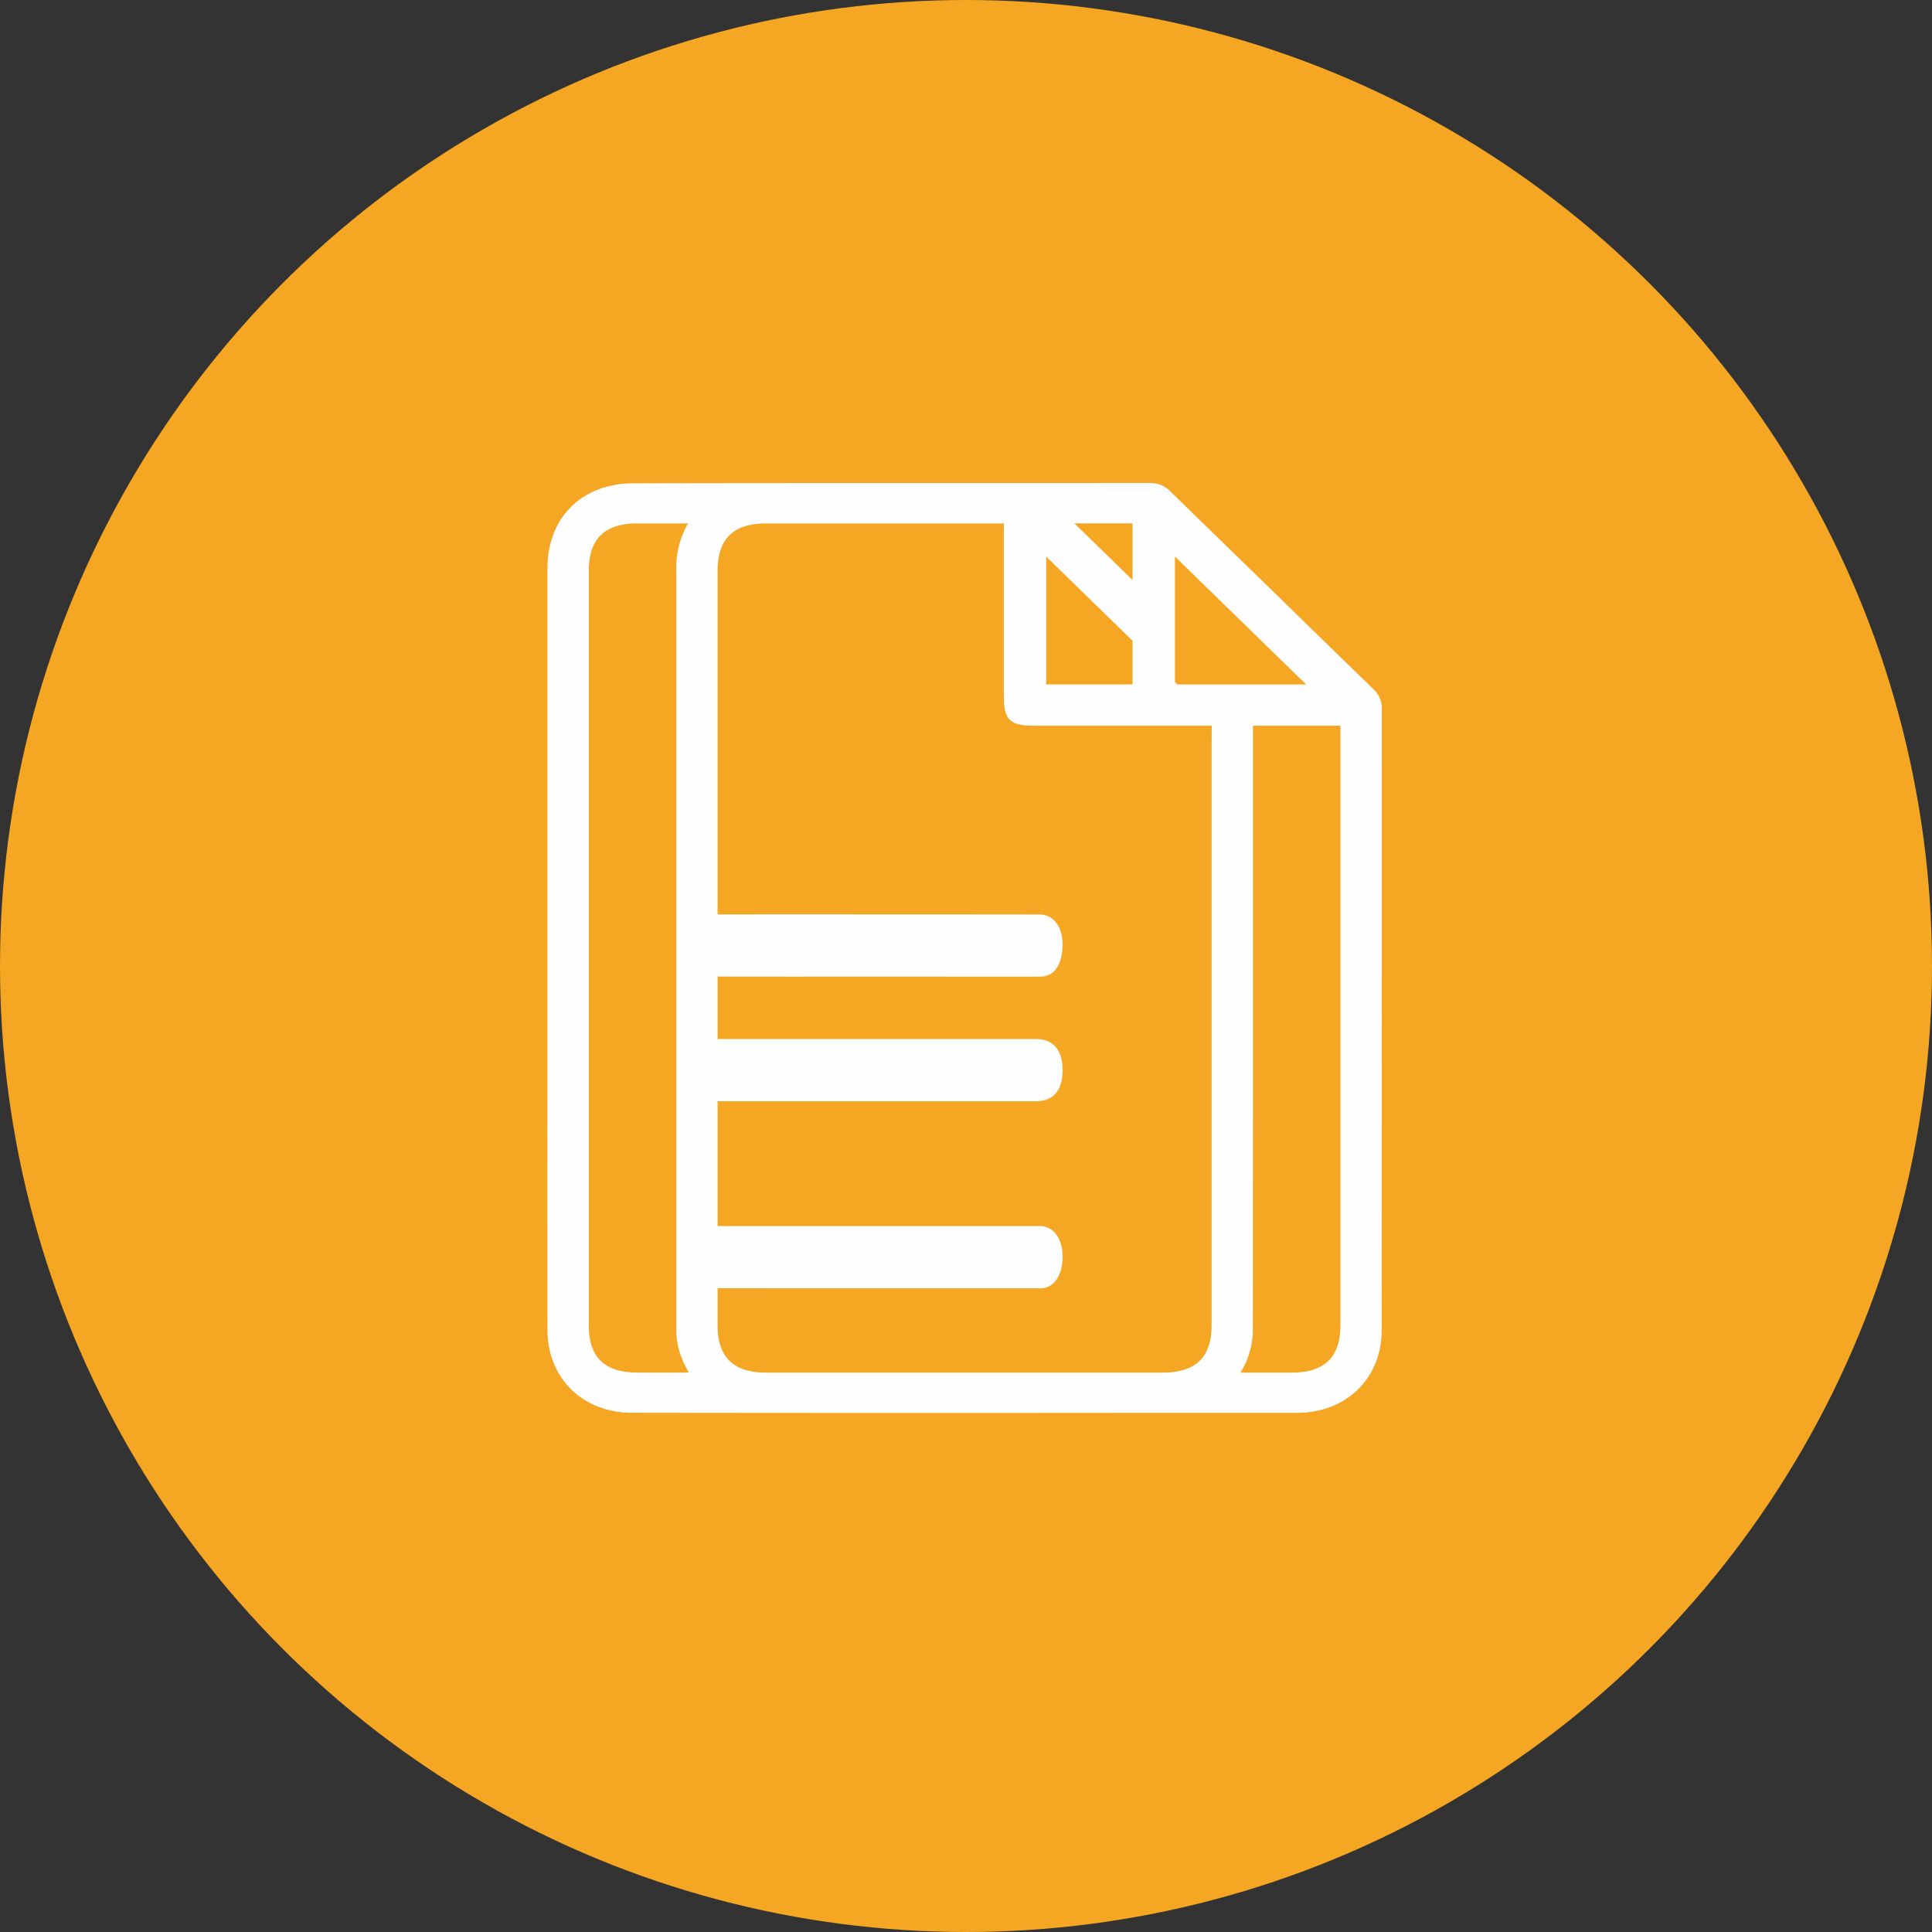 <svg width="30" height="30" viewBox="0 0 30 30" xmlns="http://www.w3.org/2000/svg"><rect x="0" y="0" width="30" height="30" fill="#333333" stroke="none"/><title>A4F1B579-E008-4C31-BEF0-4FBC5F67A0B6</title><g fill="none" fill-rule="evenodd"><ellipse fill="#F5A623" cx="15" cy="15" rx="15" ry="15"/><path d="M20.814 11.467v9.11c0 .498-.245.736-.76.737h-.792a1.26 1.26 0 0 0 .192-.65c.003-3.132.002-6.263.002-9.395H20.814v.198zM9.896 21.313c-.505 0-.753-.238-.753-.726V8.86c0-.49.246-.732.748-.732h.793a1.37 1.37 0 0 0-.183.693V20.65c0 .255.083.472.196.664h-.8zm7.51-13.186h.18V9.007l-.902-.88h.723zm.18 1.823v.677h-1.341V8.642l.57.556.771.752zm1.228 1.517v9.11c0 .498-.245.736-.759.737h-6.159c-.505 0-.753-.239-.753-.727v-.583l2.342.001h2.672c.203 0 .337-.19.343-.475.005-.289-.134-.487-.345-.492H11.143V17.1H16.087c.265 0 .409-.164.413-.472.005-.317-.143-.494-.415-.494h-4.942v-.97c.78.002 1.561.001 2.342.001h.774c.633 0 1.264.002 1.898 0 .197 0 .317-.156.34-.425.026-.314-.12-.54-.355-.54-1.461-.002-2.923-.002-4.385-.002l-.614.001V8.86c0-.49.246-.732.748-.732H15.587V10.798c0 .383.09.471.478.471h2.75v.198zm-.57-2.825l.57.556 1.468 1.43h-2l-.038-.037V8.642zm3.08 2.057c-.515-.499-1.027-1-1.54-1.5-.537-.524-1.075-1.045-1.611-1.569a.423.423 0 0 0-.32-.13l-1.993.001h-.008c-2.008.001-4.018-.002-6.027.004a1.52 1.52 0 0 0-.487.078c-.53.182-.836.644-.837 1.237v5.9c0 1.977-.002 3.954 0 5.93 0 .748.546 1.287 1.308 1.287 2.779.004 5.559.004 8.339.001h2c.756 0 1.305-.538 1.306-1.274.003-3.217.002-6.435.003-9.652a.405.405 0 0 0-.133-.313z" fill="#FEFEFE"/></g></svg>